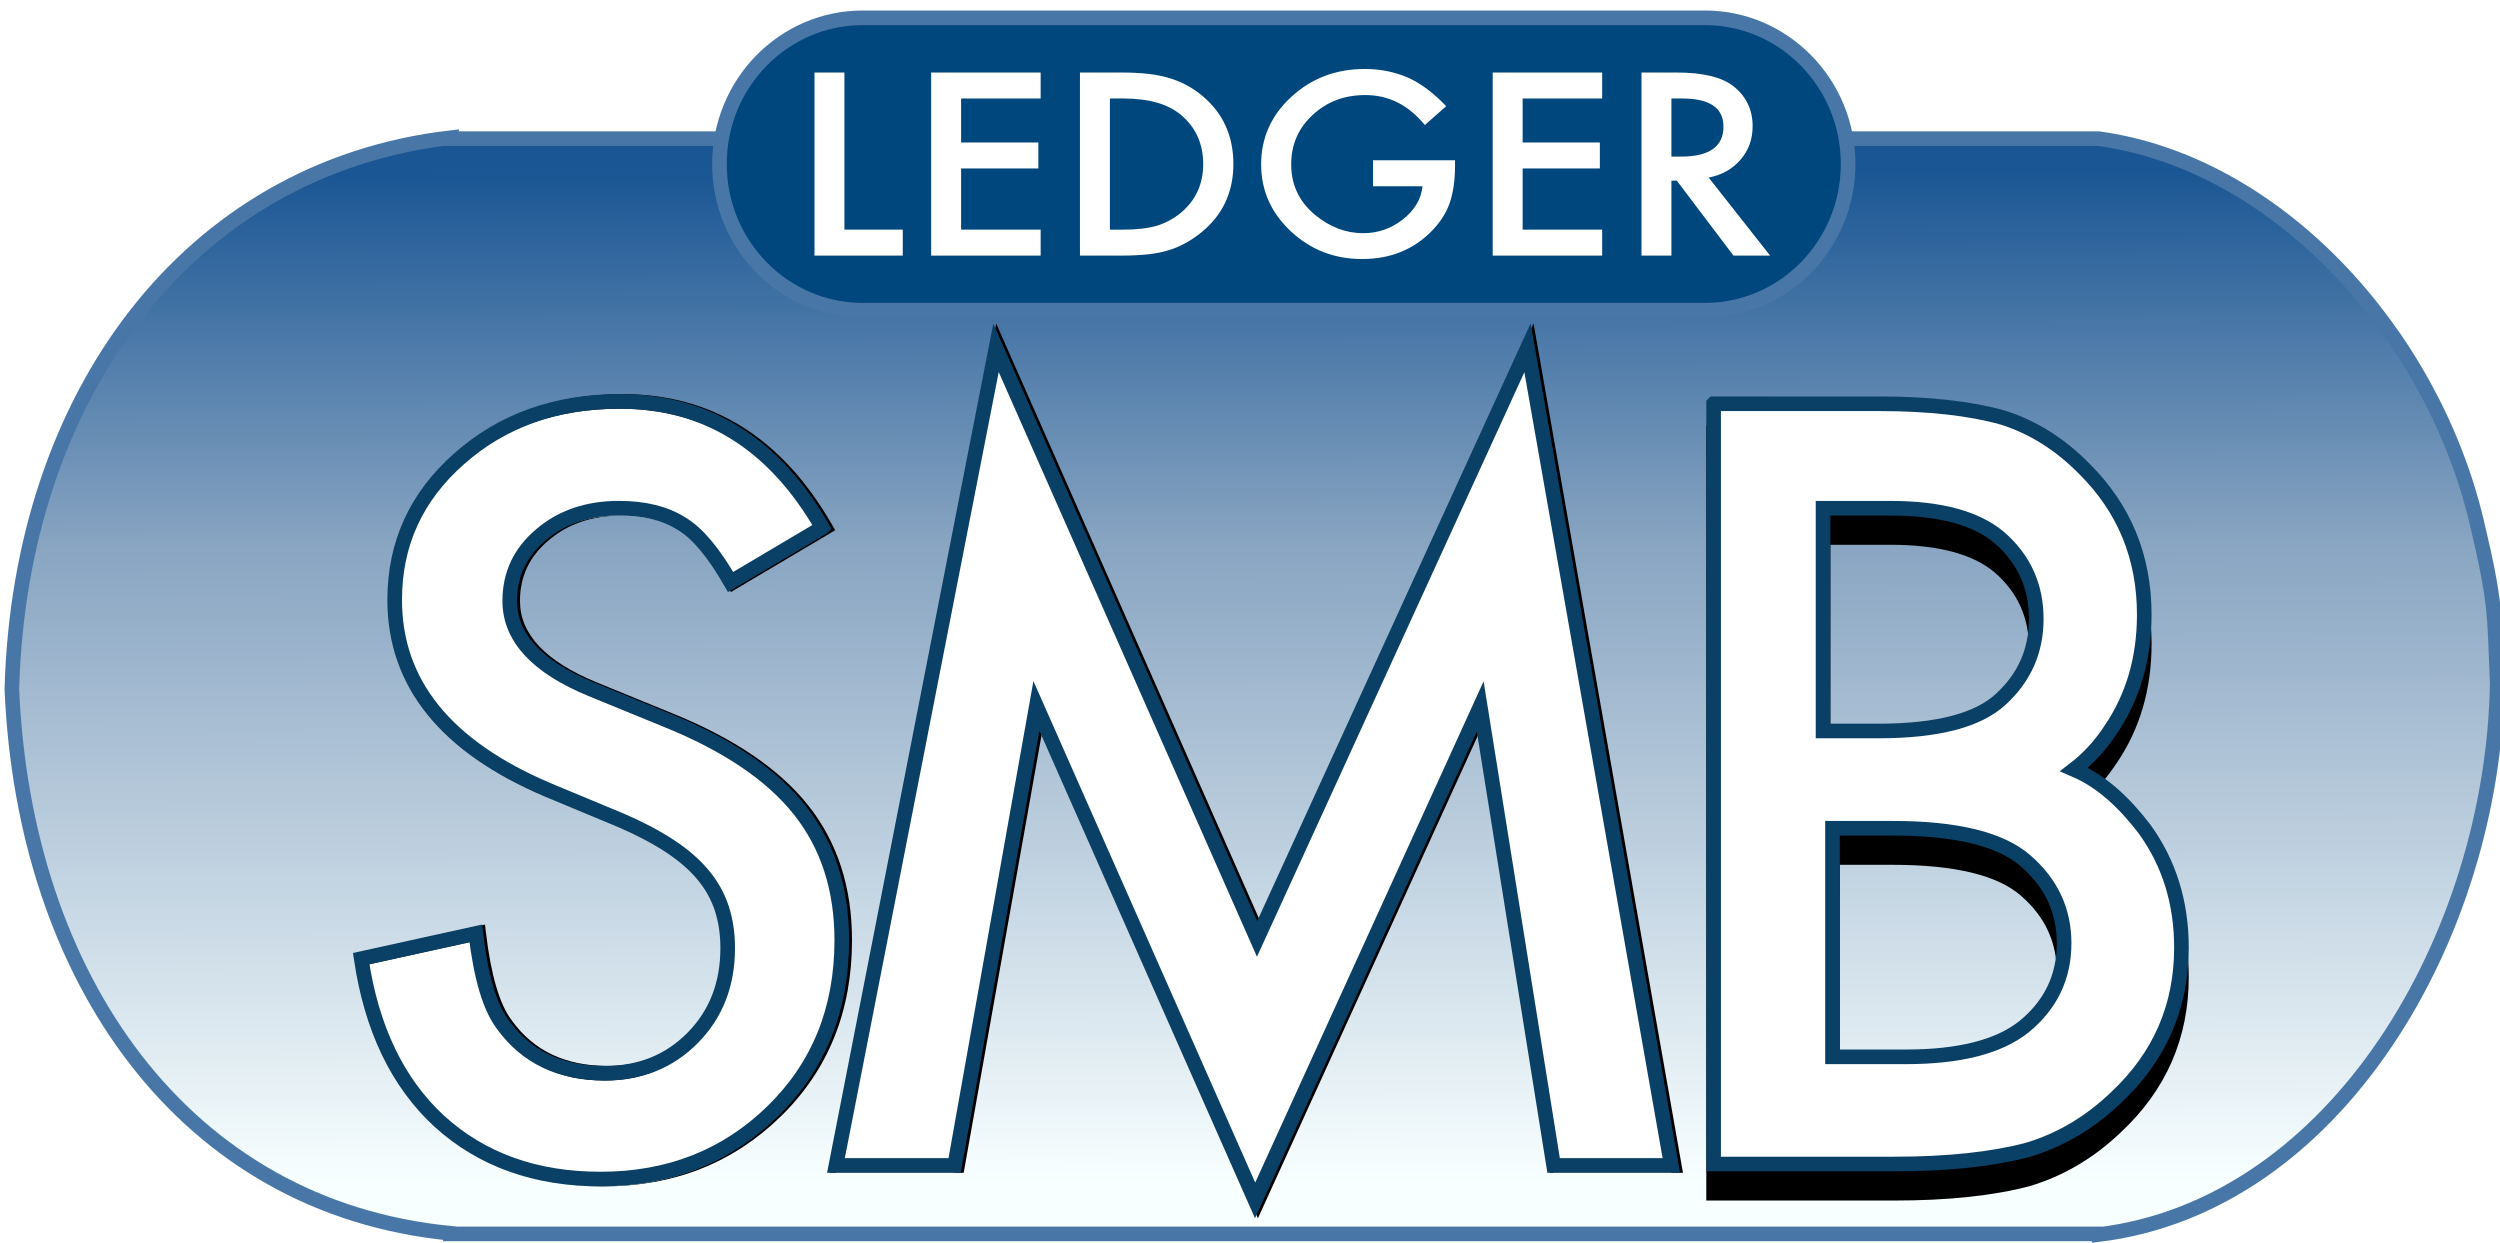 
<svg
   xmlns:dc="http://purl.org/dc/elements/1.1/"
   xmlns:cc="http://creativecommons.org/ns#"
   xmlns:rdf="http://www.w3.org/1999/02/22-rdf-syntax-ns#"
   xmlns:svg="http://www.w3.org/2000/svg"
   xmlns="http://www.w3.org/2000/svg"
   id="svg2"
   viewBox="0 0 171 85"
   height="85"
   width="171"
   y="0"
   x="0"
   version="1.1">
  <defs
     id="defs4">
    <linearGradient
       y2="367.963"
       x2="250.034"
       y1="296.503"
       x1="249.9"
       gradientUnits="userSpaceOnUse"
       id="Gradient_1">
      <stop
         id="stop10"
         stop-color="#1A5694"
         offset="0.031" />
      <stop
         id="stop12"
         stop-color="#89A5C2"
         offset="0.389" />
      <stop
         id="stop14"
         stop-color="#F8FFFF"
         offset="1" />
    </linearGradient>
    <filter
       id="Shadow_2">
      <feGaussianBlur
         id="feGaussianBlur17"
         stdDeviation="2.25"
         in="SourceAlpha" />
      <feOffset
         id="feOffset19"
         result="offsetblur"
         dy="2"
         dx="0" />
      <feFlood
         id="feFlood21"
         flood-color="#658BB2" />
      <feComposite
         id="feComposite23"
         operator="in"
         in2="offsetblur" />
    </filter>
    <filter
       id="Shadow_3">
      <feGaussianBlur
         id="feGaussianBlur26"
         stdDeviation="2.25"
         in="SourceAlpha" />
      <feOffset
         id="feOffset28"
         result="offsetblur"
         dy="2"
         dx="0" />
      <feFlood
         id="feFlood30"
         flood-color="#658BB2" />
      <feComposite
         id="feComposite32"
         operator="in"
         in2="offsetblur" />
    </filter>
  </defs>
  <g
     transform="translate(-176.796,-291.31)"
     id="g3471">
    <g
       id="g38"
       transform="translate(65.107,4.228)">
      <path
         style="fill:url(#Gradient_1)"
         id="path40"
         d="m 255.173,296.563 -0.049,-0.011 c 12.178,1.6 22.851,13.151 25.96,26.188 1.346,5.645 1.211,6.286 1.416,11.079 -0.289,17.23 -10.963,35.755 -27.317,37.716 l -0.01,-0.053 -112.685,0 0,-0.045 c -18.213,-1.78 -29.145,-17.449 -29.988,-37.211 0.543,-20.047 12.025,-35.626 29.997,-37.726 l -0.009,0.063 112.685,0 z" />
      <path
         style="fill-opacity:0;stroke:#4877a7;stroke-width:1"
         id="path42"
         d="m 255.173,296.563 -0.049,-0.011 c 12.178,1.6 22.851,13.151 25.96,26.188 1.346,5.645 1.211,6.286 1.416,11.079 -0.289,17.23 -10.963,35.755 -27.317,37.716 l -0.01,-0.053 -112.685,0 0,-0.045 c -18.213,-1.78 -29.145,-17.449 -29.988,-37.211 0.543,-20.047 12.025,-35.626 29.997,-37.726 l -0.009,0.063 112.685,0 z" />
    </g>
    <g
       id="g44"
       transform="translate(64.707,18.828)">
      <path
         style="filter:url(#Shadow_2)"
         id="path46"
         fill="rgba(0,0,0,1)"
         d="m 216.983,292.603 0.279,1.583 9.838,55.927 0.103,0.587 -9.074,0 -0.068,-0.421 -4.758,-29.764 -14.71,32.284 -0.462,1.014 -0.45,-1.019 -14.297,-32.327 -5.306,29.82 -0.073,0.413 -9.146,0 0.117,-0.596 10.95,-55.928 0.305,-1.561 0.643,1.455 17.407,39.413 18.034,-39.419 0.668,-1.461 z m -62.291,4.835 c 6.095,0 10.872,2.978 14.278,8.883 l 0.248,0.428 -0.426,0.252 -6.275,3.719 -0.436,0.258 -0.252,-0.439 c -1.134,-1.967 -2.201,-3.235 -3.19,-3.812 -1.019,-0.653 -2.354,-0.984 -4.014,-0.984 -2.031,0 -3.697,0.569 -5.023,1.708 -1.305,1.101 -1.947,2.467 -1.947,4.134 0,2.262 1.717,4.122 5.267,5.58 l 5.111,2.091 c 4.236,1.712 7.35,3.813 9.335,6.312 1.999,2.515 2.998,5.597 2.997,9.226 0.001,4.847 -1.623,8.872 -4.865,12.044 -3.26,3.193 -7.315,4.792 -12.136,4.792 -4.57,0 -8.365,-1.361 -11.363,-4.084 -2.945,-2.717 -4.777,-6.529 -5.501,-11.417 l -0.069,-0.462 0.456,-0.1 7.836,-1.726 0.539,-0.119 0.065,0.548 c 0.345,2.929 0.942,4.934 1.768,6.009 1.497,2.078 3.669,3.112 6.567,3.112 2.282,0 4.156,-0.756 5.654,-2.275 1.499,-1.519 2.247,-3.44 2.247,-5.791 0,-0.944 -0.13,-1.804 -0.39,-2.581 -0.256,-0.77 -0.656,-1.478 -1.203,-2.127 -0.553,-0.658 -1.275,-1.28 -2.166,-1.863 -0.903,-0.592 -1.985,-1.16 -3.238,-1.7 l -4.95,-2.06 c -7.188,-3.038 -10.831,-7.543 -10.831,-13.476 0,-3.996 1.535,-7.353 4.585,-10.036 3.038,-2.695 6.82,-4.044 11.322,-4.044 z" />
      <path
         style="fill:#ffffff"
         id="path54"
         d="m 168.337,309.071 -6.275,3.719 q -1.76,-3.055 -3.353,-3.985 -1.661,-1.062 -4.284,-1.062 -3.22,0 -5.345,1.826 -2.125,1.793 -2.125,4.516 0,3.752 5.578,6.043 l 5.113,2.092 q 6.242,2.523 9.131,6.159 2.889,3.635 2.889,8.915 0,7.072 -4.715,11.687 -4.748,4.649 -11.787,4.649 -6.674,0 -11.024,-3.951 -4.283,-3.952 -5.346,-11.124 l 7.836,-1.726 q 0.532,4.516 1.86,6.242 2.39,3.32 6.972,3.32 3.62,0 6.01,-2.423 2.391,-2.424 2.391,-6.143 0,-1.494 -0.415,-2.739 -0.415,-1.245 -1.295,-2.291 -0.88,-1.046 -2.275,-1.959 -1.394,-0.913 -3.32,-1.743 l -4.947,-2.059 q -10.526,-4.449 -10.526,-13.016 0,-5.777 4.417,-9.662 4.416,-3.918 10.99,-3.918 8.865,0 13.845,8.633 z m 0.93,43.629 10.949,-55.928 17.857,40.43 18.496,-40.43 9.838,55.928 -8.052,0 -5.02,-31.4 -15.397,33.792 -14.959,-33.826 -5.593,31.434 z" />
      <path
         style="fill-opacity:0;stroke:#0a4065;stroke-width:1"
         id="path56"
         d="m 168.337,308.571 -6.275,3.719 q -1.76,-3.055 -3.353,-3.985 -1.661,-1.062 -4.284,-1.062 -3.22,0 -5.345,1.826 -2.125,1.793 -2.125,4.516 0,3.752 5.578,6.043 l 5.113,2.092 q 6.242,2.523 9.131,6.159 2.889,3.635 2.889,8.915 0,7.072 -4.715,11.687 -4.748,4.649 -11.787,4.649 -6.674,0 -11.024,-3.951 -4.283,-3.952 -5.346,-11.124 l 7.836,-1.726 q 0.532,4.516 1.86,6.242 2.39,3.32 6.972,3.32 3.62,0 6.01,-2.423 2.391,-2.424 2.391,-6.143 0,-1.494 -0.415,-2.739 -0.415,-1.245 -1.295,-2.291 -0.88,-1.046 -2.275,-1.959 -1.394,-0.913 -3.32,-1.743 l -4.947,-2.059 q -10.526,-4.449 -10.526,-13.016 0,-5.777 4.417,-9.662 4.416,-3.918 10.99,-3.918 8.865,0 13.845,8.633 z m 0.93,43.629 10.949,-55.928 17.857,40.43 18.496,-40.43 9.838,55.928 -8.052,0 -5.02,-31.4 -15.397,33.792 -14.959,-33.826 -5.593,31.434 z" />
    </g>
    <g
       id="g58"
       transform="translate(64.507,6.428)">
      <path
         style="filter:url(#Shadow_3)"
         id="path60"
         fill="rgba(0,0,0,1)"
         d="m 240.839,312 c 3.427,0 6.287,0.32 8.6,0.97 2.135,0.677 4.058,1.885 5.758,3.612 2.837,2.813 4.26,6.269 4.26,10.339 0,3.099 -0.8,5.83 -2.394,8.168 -0.571,0.856 -1.227,1.666 -2.018,2.331 1.819,0.808 3.106,2.405 4.348,3.89 1.738,2.407 2.607,5.211 2.607,8.393 0,4.179 -1.546,7.725 -4.621,10.605 -1.847,1.773 -3.929,3.007 -6.255,3.705 -2.489,0.659 -5.59,0.987 -9.306,0.987 l -12.818,0 0,-53 11.839,0 z m 0.91,30.035 -3.618,0 0,14.634 4.525,0 c 3.572,0 6.164,-0.665 7.778,-1.962 1.7,-1.401 2.54,-3.156 2.54,-5.305 0,-2.085 -0.809,-3.823 -2.448,-5.249 -1.587,-1.397 -4.514,-2.118 -8.777,-2.118 z m -0.139,-21.89 -4.125,0 0,14.236 3.29,0 c 3.912,0.001 6.592,-0.698 8.046,-2.053 1.503,-1.385 2.248,-3.078 2.248,-5.114 0,-2.096 -0.773,-3.807 -2.33,-5.165 -1.48,-1.26 -3.853,-1.904 -7.129,-1.904 z" />
      <path
         style="fill:#ffffff"
         id="path62"
         d="m 229.5,312.5 11.339,0 q 5.076,0 8.449,0.946 3.084,0.979 5.557,3.491 4.112,4.078 4.112,9.984 0,4.502 -2.313,7.895 c -0.678,1.041 -1.519,1.953 -2.489,2.699 1.978,0.842 3.52,2.374 4.832,4.087 q 2.513,3.482 2.513,8.101 0,6.06 -4.467,10.244 -2.687,2.578 -6.037,3.582 -3.664,0.971 -9.178,0.971 l -12.318,0 0,-52 z m 12.249,29.035 -4.118,0 0,15.634 5.025,0 q 5.514,0 8.096,-2.076 2.722,-2.243 2.722,-5.691 0,-3.347 -2.617,-5.624 -2.548,-2.243 -9.108,-2.243 z m -0.139,-21.89 -4.625,0 0,15.236 3.79,0 q 6.039,0.001 8.384,-2.185 2.41,-2.219 2.41,-5.482 0,-3.36 -2.506,-5.546 -2.377,-2.023 -7.453,-2.023 z" />
      <path
         style="fill-opacity:0;stroke:#0a4065;stroke-width:1"
         id="path64"
         d="m 229.5,312.5 11.339,0 q 5.076,0 8.449,0.946 3.084,0.979 5.557,3.491 4.112,4.078 4.112,9.984 0,4.502 -2.313,7.895 c -0.678,1.041 -1.519,1.953 -2.489,2.699 1.978,0.842 3.52,2.374 4.832,4.087 q 2.513,3.482 2.513,8.101 0,6.06 -4.467,10.244 -2.687,2.578 -6.037,3.582 -3.664,0.971 -9.178,0.971 l -12.318,0 0,-52 z m 12.249,29.035 -4.118,0 0,15.634 5.025,0 q 5.514,0 8.096,-2.076 2.722,-2.243 2.722,-5.691 0,-3.347 -2.617,-5.624 -2.548,-2.243 -9.108,-2.243 z m -0.139,-21.89 -4.625,0 0,15.236 3.79,0 q 6.039,0.001 8.384,-2.185 2.41,-2.219 2.41,-5.482 0,-3.36 -2.506,-5.546 -2.377,-2.023 -7.453,-2.023 z" />
    </g>
    <g
       id="Layer_1"
       transform="translate(65.507,6.028)">
      <g
         id="g67">
        <path
           d="m 170.298,286.5 57.603,0 c 5.412,0 9.799,4.477 9.799,10 l 0,0 c 0,5.523 -4.387,10 -9.799,10 l -57.603,0 c -5.411,0 -9.798,-4.477 -9.798,-10 l 0,0 c 0,-5.523 4.387,-10 9.798,-10 z"
           id="path69"
           style="fill:#00477e" />
        <path
           d="m 170.298,286.5 57.603,0 c 5.412,0 9.799,4.477 9.799,10 l 0,0 c 0,5.523 -4.387,10 -9.799,10 l -57.603,0 c -5.411,0 -9.798,-4.477 -9.798,-10 l 0,0 c 0,-5.523 4.387,-10 9.798,-10 z"
           id="path71"
           style="fill-opacity:0;stroke:#4877a7;stroke-width:1" />
      </g>
      <path
         d="m 169.048,290.243 0,10.746 3.99,0 0,1.776 -6.038,0 0,-12.522 z"
         id="path73"
         style="fill:#ffffff" />
      <path
         d="m 182.469,292.019 -5.441,0 0,3.009 5.283,0 0,1.776 -5.283,0 0,4.185 5.441,0 0,1.776 -7.489,0 0,-12.522 7.489,0 z"
         id="path75"
         style="fill:#ffffff" />
      <path
         d="m 185.158,302.765 0,-12.522 2.848,0 q 2.048,0 3.234,0.373 1.275,0.365 2.312,1.241 2.1,1.768 2.1,4.647 0,2.887 -2.188,4.671 -1.099,0.892 -2.303,1.241 -1.125,0.349 -3.19,0.349 z m 2.048,-1.776 0.923,0 q 1.38,0 2.294,-0.268 0.914,-0.284 1.652,-0.9 1.512,-1.273 1.512,-3.317 0,-2.06 -1.494,-3.341 -1.345,-1.144 -3.964,-1.144 l -0.923,0 z"
         id="path77"
         style="fill:#ffffff" />
      <path
         d="m 205.206,296.245 5.607,0 0,0.413 q 0,1.411 -0.36,2.498 -0.351,1.006 -1.186,1.881 -1.89,1.963 -4.808,1.963 -2.848,0 -4.878,-1.898 -2.03,-1.905 -2.03,-4.574 0,-2.725 2.065,-4.622 2.066,-1.906 5.028,-1.906 1.59,0 2.97,0.6 1.319,0.6 2.593,1.946 l -1.459,1.29 q -1.67,-2.052 -4.069,-2.052 -2.154,0 -3.613,1.371 -1.459,1.346 -1.459,3.373 0,2.093 1.626,3.447 1.521,1.257 3.296,1.257 1.512,0 2.716,-0.941 1.204,-0.949 1.345,-2.27 l -3.384,0 z"
         id="path79"
         style="fill:#ffffff" />
      <path
         d="m 220.877,292.019 -5.44,0 0,3.009 5.282,0 0,1.776 -5.282,0 0,4.185 5.44,0 0,1.776 -7.488,0 0,-12.522 7.488,0 z"
         id="path81"
         style="fill:#ffffff" />
      <path
         d="m 228.163,297.429 4.201,5.336 -2.505,0 -3.876,-5.126 -0.369,0 0,5.126 -2.048,0 0,-12.522 2.4,0 q 2.689,0 3.885,0.933 1.318,1.038 1.318,2.741 0,1.33 -0.826,2.287 -0.826,0.957 -2.18,1.225 z m -2.549,-1.436 0.651,0 q 2.909,0 2.909,-2.052 0,-1.922 -2.83,-1.922 l -0.73,0 z"
         id="path83"
         style="fill:#ffffff" />
    </g>
  </g>
</svg>
